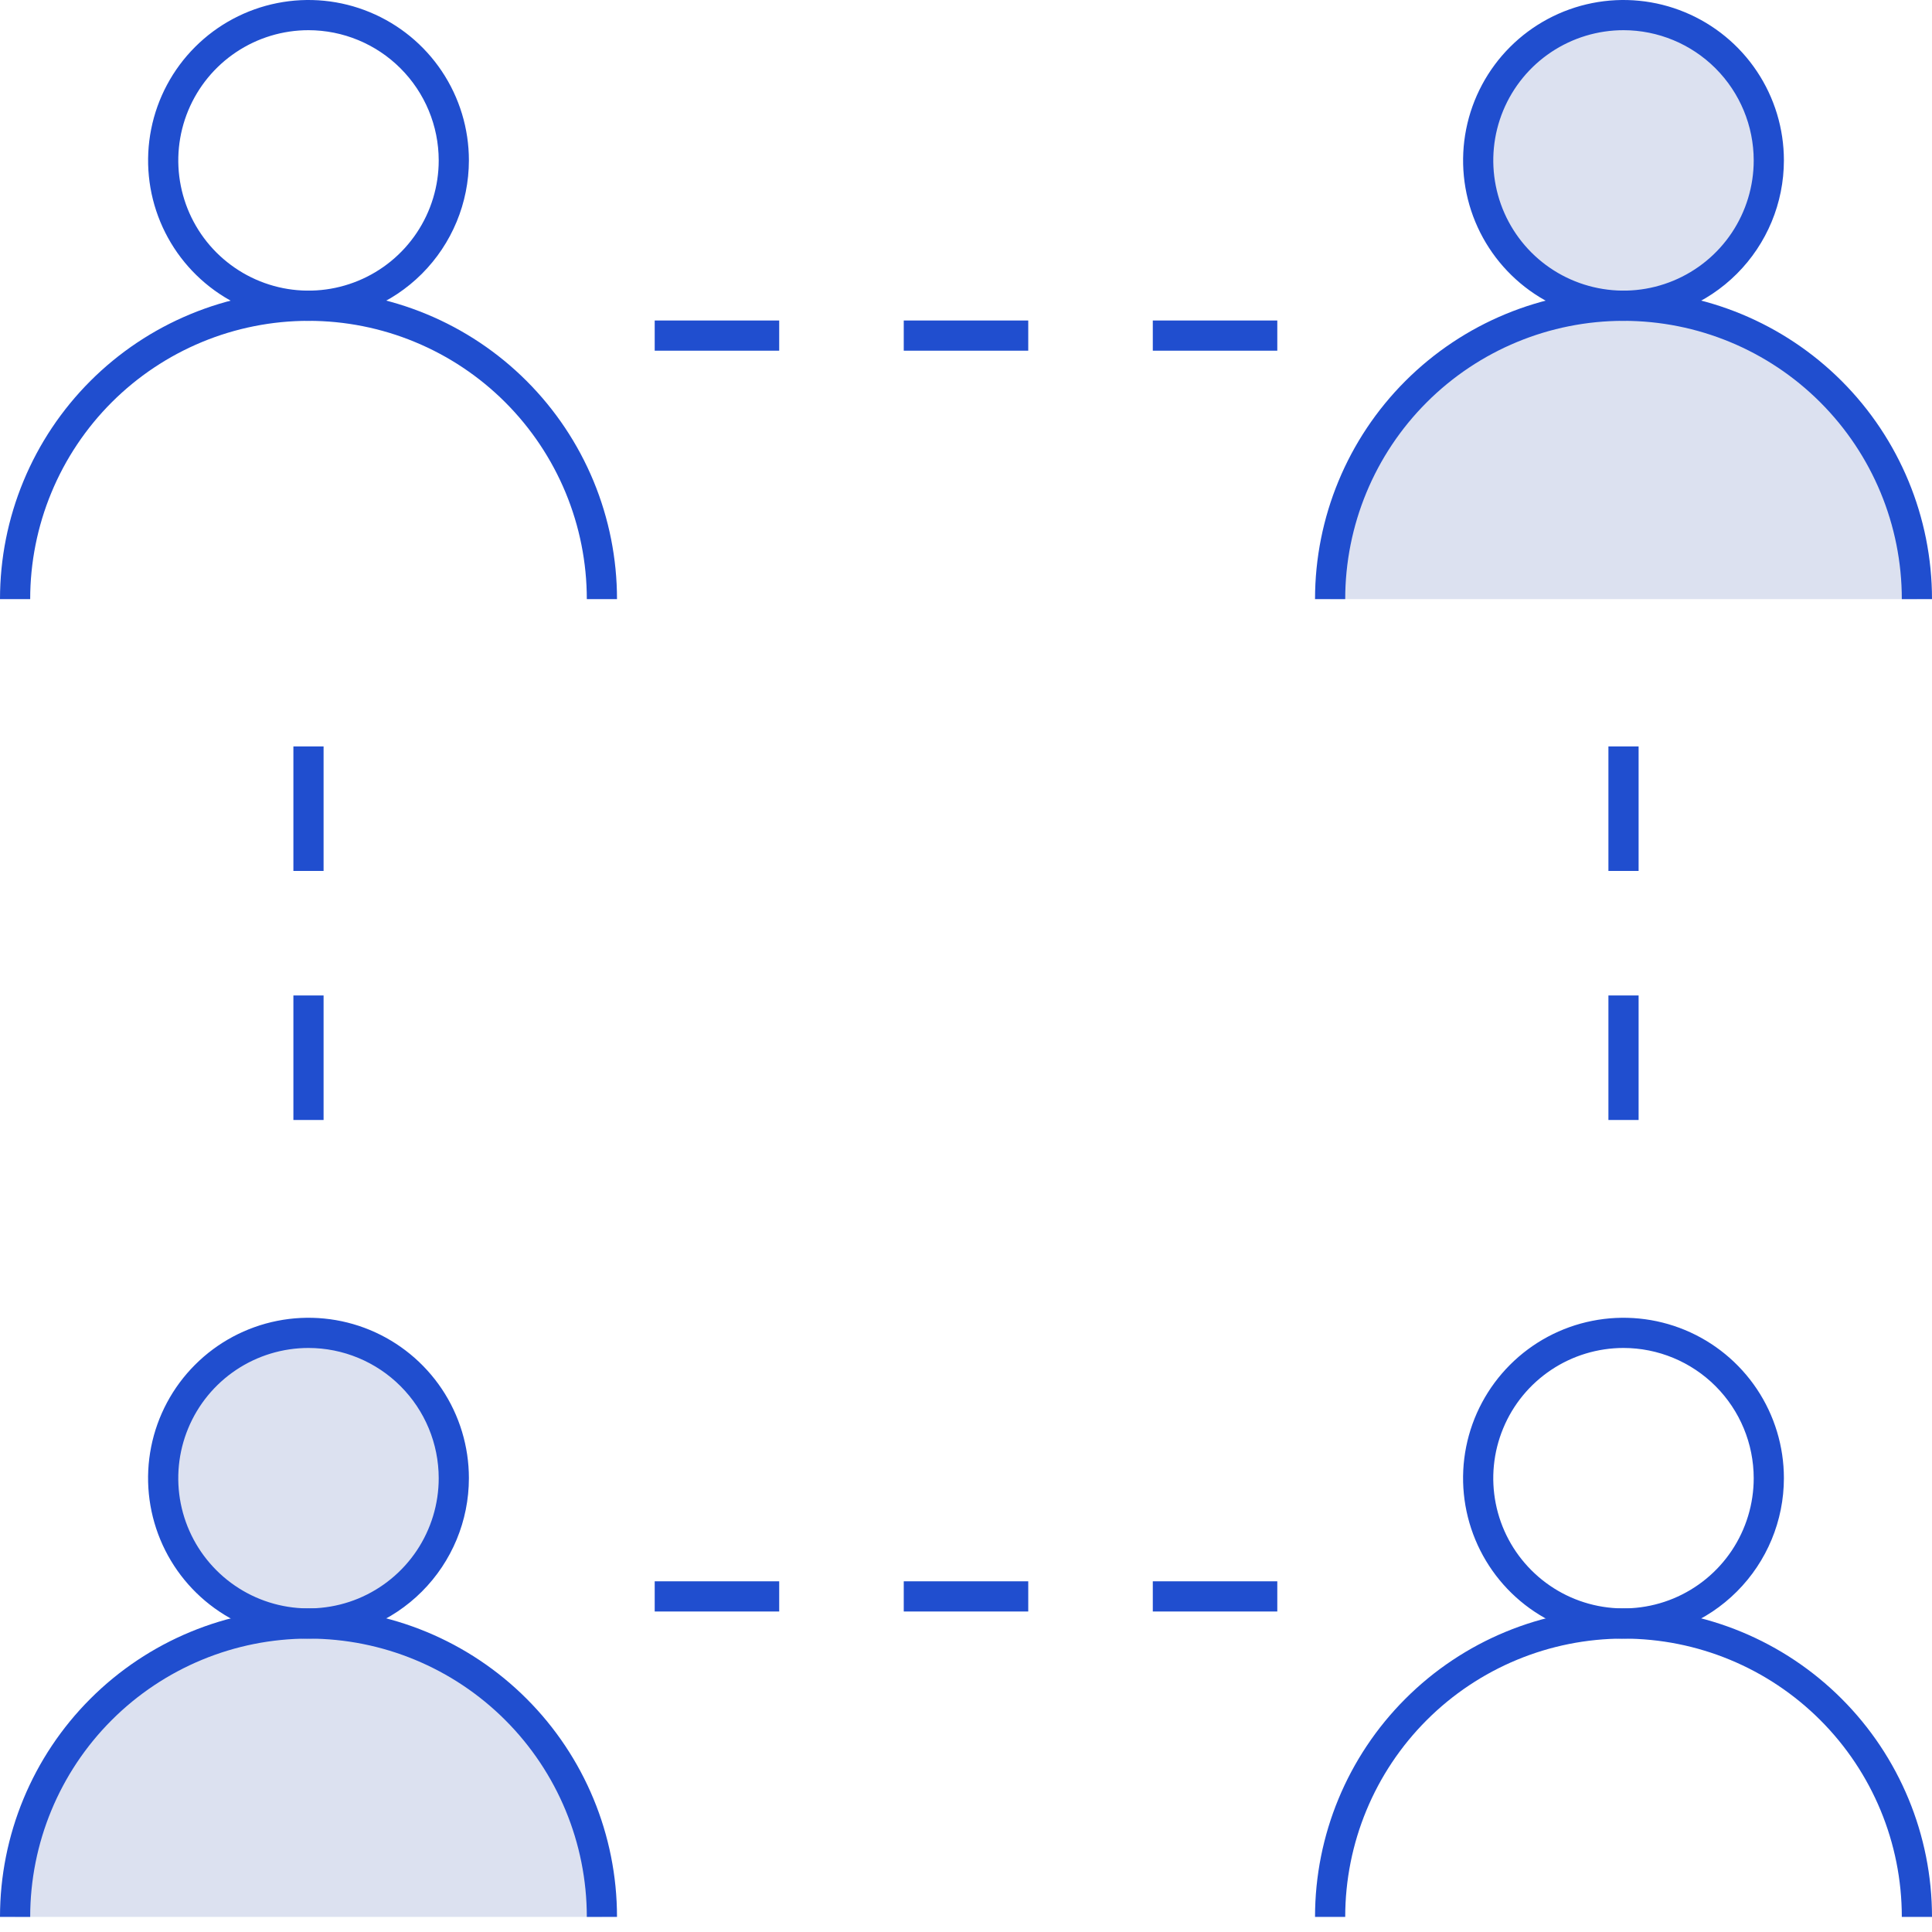 <svg width="64" height="64" viewBox="0 0 64 64" fill="none" xmlns="http://www.w3.org/2000/svg">
<g clip-path="url(#clip0_20_4615)">
<path opacity="0.15" d="M10.219 53.781C7.641 53.781 5.169 54.805 3.346 56.627C1.524 58.45 0.5 60.922 0.5 63.5H19.938C19.938 62.224 19.687 60.96 19.199 59.781C18.71 58.602 17.994 57.53 17.092 56.627C16.189 55.725 15.118 55.009 13.938 54.521C12.759 54.032 11.495 53.781 10.219 53.781V53.781Z" fill="#183A9E"/>
<path opacity="0.15" d="M10.219 53.781C12.878 53.781 15.033 51.625 15.033 48.967C15.033 46.308 12.878 44.153 10.219 44.153C7.561 44.153 5.406 46.308 5.406 48.967C5.406 51.625 7.561 53.781 10.219 53.781Z" fill="#183A9E"/>
<path opacity="0.15" d="M53.781 10.128C56.439 10.128 58.594 7.972 58.594 5.314C58.594 2.655 56.439 0.5 53.781 0.5C51.122 0.5 48.967 2.655 48.967 5.314C48.967 7.972 51.122 10.128 53.781 10.128Z" fill="#183A9E"/>
<path opacity="0.15" d="M53.781 10.127C51.203 10.127 48.731 11.152 46.908 12.974C45.085 14.797 44.061 17.269 44.061 19.847H63.5C63.5 18.57 63.249 17.307 62.76 16.127C62.272 14.948 61.556 13.877 60.653 12.974C59.751 12.072 58.679 11.356 57.5 10.867C56.321 10.379 55.057 10.127 53.781 10.127V10.127Z" fill="#183A9E"/>
<path d="M20.439 63.5H19.439C19.439 61.055 18.467 58.71 16.738 56.981C15.009 55.252 12.664 54.281 10.219 54.281C7.774 54.281 5.429 55.252 3.7 56.981C1.971 58.71 1 61.055 1 63.5H0C4.03868e-08 60.79 1.077 58.19 2.993 56.274C4.91 54.357 7.509 53.281 10.219 53.281C12.93 53.281 15.529 54.357 17.445 56.274C19.362 58.19 20.439 60.79 20.439 63.5V63.5Z" fill="#204ECF"/>
<path d="M10.219 54.281C9.168 54.281 8.141 53.969 7.267 53.385C6.393 52.801 5.712 51.971 5.31 51C4.908 50.029 4.802 48.961 5.007 47.93C5.212 46.899 5.718 45.952 6.462 45.209C7.205 44.466 8.152 43.96 9.183 43.755C10.213 43.55 11.282 43.655 12.253 44.057C13.224 44.459 14.054 45.141 14.638 46.014C15.222 46.888 15.533 47.916 15.533 48.967C15.532 50.376 14.971 51.727 13.975 52.723C12.979 53.719 11.628 54.279 10.219 54.281V54.281ZM10.219 44.653C9.366 44.653 8.532 44.906 7.822 45.38C7.113 45.854 6.56 46.528 6.234 47.316C5.907 48.104 5.822 48.972 5.988 49.809C6.155 50.645 6.565 51.414 7.169 52.017C7.772 52.621 8.541 53.032 9.378 53.198C10.214 53.364 11.082 53.279 11.87 52.953C12.658 52.626 13.332 52.073 13.806 51.364C14.28 50.654 14.533 49.82 14.533 48.967C14.532 47.823 14.077 46.727 13.268 45.918C12.46 45.109 11.363 44.654 10.219 44.653V44.653Z" fill="#204ECF"/>
<path d="M53.781 54.281C52.73 54.281 51.702 53.969 50.828 53.386C49.954 52.802 49.273 51.972 48.871 51.001C48.469 50.03 48.363 48.961 48.568 47.93C48.773 46.9 49.279 45.953 50.023 45.209C50.766 44.466 51.712 43.96 52.743 43.755C53.774 43.55 54.843 43.655 55.814 44.057C56.785 44.459 57.615 45.141 58.199 46.014C58.783 46.888 59.094 47.916 59.094 48.967C59.093 50.376 58.532 51.726 57.536 52.722C56.54 53.719 55.19 54.279 53.781 54.281V54.281ZM53.781 44.653C52.928 44.653 52.093 44.906 51.384 45.38C50.674 45.854 50.121 46.527 49.795 47.316C49.468 48.104 49.383 48.971 49.549 49.808C49.715 50.645 50.126 51.414 50.73 52.017C51.333 52.621 52.102 53.032 52.938 53.198C53.775 53.364 54.643 53.279 55.431 52.953C56.219 52.626 56.893 52.073 57.367 51.364C57.841 50.654 58.094 49.82 58.094 48.967C58.093 47.823 57.638 46.727 56.83 45.918C56.021 45.109 54.925 44.654 53.781 44.653V44.653Z" fill="#204ECF"/>
<path d="M64 63.5H63C63 61.055 62.029 58.71 60.3 56.981C58.571 55.252 56.226 54.281 53.781 54.281C51.336 54.281 48.991 55.252 47.262 56.981C45.533 58.71 44.562 61.055 44.562 63.5H43.562C43.562 60.79 44.638 58.19 46.555 56.274C48.471 54.357 51.071 53.281 53.781 53.281C56.491 53.281 59.09 54.357 61.007 56.274C62.923 58.19 64 60.79 64 63.5V63.5Z" fill="#204ECF"/>
<path d="M10.219 10.627C9.168 10.627 8.141 10.316 7.267 9.732C6.393 9.148 5.712 8.318 5.31 7.347C4.908 6.376 4.803 5.308 5.008 4.277C5.213 3.246 5.719 2.299 6.462 1.556C7.205 0.813 8.152 0.307 9.183 0.102C10.214 -0.103 11.282 0.002 12.253 0.405C13.224 0.807 14.054 1.488 14.638 2.362C15.222 3.236 15.533 4.263 15.533 5.314C15.531 6.723 14.971 8.073 13.975 9.07C12.979 10.066 11.628 10.626 10.219 10.627V10.627ZM10.219 1C9.366 1 8.532 1.253 7.823 1.727C7.113 2.201 6.561 2.875 6.234 3.663C5.908 4.451 5.822 5.319 5.989 6.155C6.155 6.992 6.566 7.761 7.169 8.364C7.773 8.967 8.541 9.378 9.378 9.545C10.215 9.711 11.082 9.626 11.87 9.299C12.658 8.973 13.332 8.42 13.806 7.71C14.28 7.001 14.533 6.167 14.533 5.314C14.532 4.17 14.077 3.074 13.268 2.265C12.46 1.456 11.363 1.001 10.219 1V1Z" fill="#204ECF"/>
<path d="M20.439 19.847H19.439C19.439 18.637 19.2 17.438 18.737 16.319C18.273 15.201 17.594 14.184 16.738 13.328C15.882 12.472 14.866 11.793 13.747 11.33C12.629 10.866 11.43 10.628 10.219 10.628C9.009 10.628 7.81 10.866 6.691 11.33C5.573 11.793 4.556 12.472 3.7 13.328C2.844 14.184 2.165 15.201 1.702 16.319C1.238 17.438 1 18.637 1 19.847H0C-1.99975e-08 18.505 0.264 17.176 0.778 15.936C1.291 14.697 2.044 13.57 2.993 12.621C3.942 11.672 5.069 10.919 6.309 10.406C7.548 9.892 8.877 9.628 10.219 9.628C11.561 9.628 12.89 9.892 14.13 10.406C15.37 10.919 16.496 11.672 17.445 12.621C18.394 13.57 19.147 14.697 19.661 15.936C20.174 17.176 20.439 18.505 20.439 19.847V19.847Z" fill="#204ECF"/>
<path d="M53.781 10.627C52.73 10.627 51.702 10.316 50.828 9.732C49.955 9.148 49.273 8.318 48.871 7.347C48.469 6.376 48.364 5.308 48.569 4.277C48.774 3.246 49.28 2.299 50.023 1.556C50.766 0.813 51.713 0.307 52.744 0.102C53.775 -0.103 54.843 0.002 55.814 0.405C56.785 0.807 57.615 1.488 58.199 2.362C58.783 3.236 59.094 4.263 59.094 5.314C59.093 6.723 58.532 8.073 57.536 9.069C56.54 10.065 55.19 10.626 53.781 10.627V10.627ZM53.781 1C52.928 1 52.094 1.253 51.384 1.727C50.675 2.201 50.122 2.874 49.795 3.663C49.469 4.451 49.383 5.318 49.55 6.155C49.716 6.992 50.127 7.76 50.73 8.364C51.333 8.967 52.102 9.378 52.939 9.544C53.776 9.711 54.643 9.626 55.431 9.299C56.219 8.973 56.893 8.42 57.367 7.711C57.841 7.001 58.094 6.167 58.094 5.314C58.093 4.17 57.638 3.074 56.83 2.265C56.021 1.456 54.924 1.001 53.781 1V1Z" fill="#204ECF"/>
<path d="M64 19.847H63C63 17.402 62.029 15.057 60.3 13.328C58.571 11.599 56.226 10.628 53.781 10.628C51.336 10.628 48.991 11.599 47.262 13.328C45.533 15.057 44.562 17.402 44.562 19.847H43.562C43.562 17.137 44.638 14.538 46.555 12.621C48.471 10.705 51.071 9.628 53.781 9.628C56.491 9.628 59.09 10.705 61.007 12.621C62.923 14.538 64 17.137 64 19.847V19.847Z" fill="#204ECF"/>
<path d="M25.812 52.383H21.688V53.383H25.812V52.383Z" fill="#204ECF"/>
<path d="M34.062 52.383H29.938V53.383H34.062V52.383Z" fill="#204ECF"/>
<path d="M42.312 52.383H38.188V53.383H42.312V52.383Z" fill="#204ECF"/>
<path d="M25.812 10.617H21.688V11.617H25.812V10.617Z" fill="#204ECF"/>
<path d="M34.062 10.617H29.938V11.617H34.062V10.617Z" fill="#204ECF"/>
<path d="M42.312 10.617H38.188V11.617H42.312V10.617Z" fill="#204ECF"/>
<path d="M10.719 24.726H9.719V28.851H10.719V24.726Z" fill="#204ECF"/>
<path d="M10.719 32.976H9.719V37.101H10.719V32.976Z" fill="#204ECF"/>
<path d="M54.281 24.726H53.281V28.851H54.281V24.726Z" fill="#204ECF"/>
<path d="M54.281 32.976H53.281V37.101H54.281V32.976Z" fill="#204ECF"/>
</g>
<defs>
<clipPath id="clip0_20_4615">
<rect width="64" height="64" fill="white"/>
</clipPath>
</defs>
</svg>
